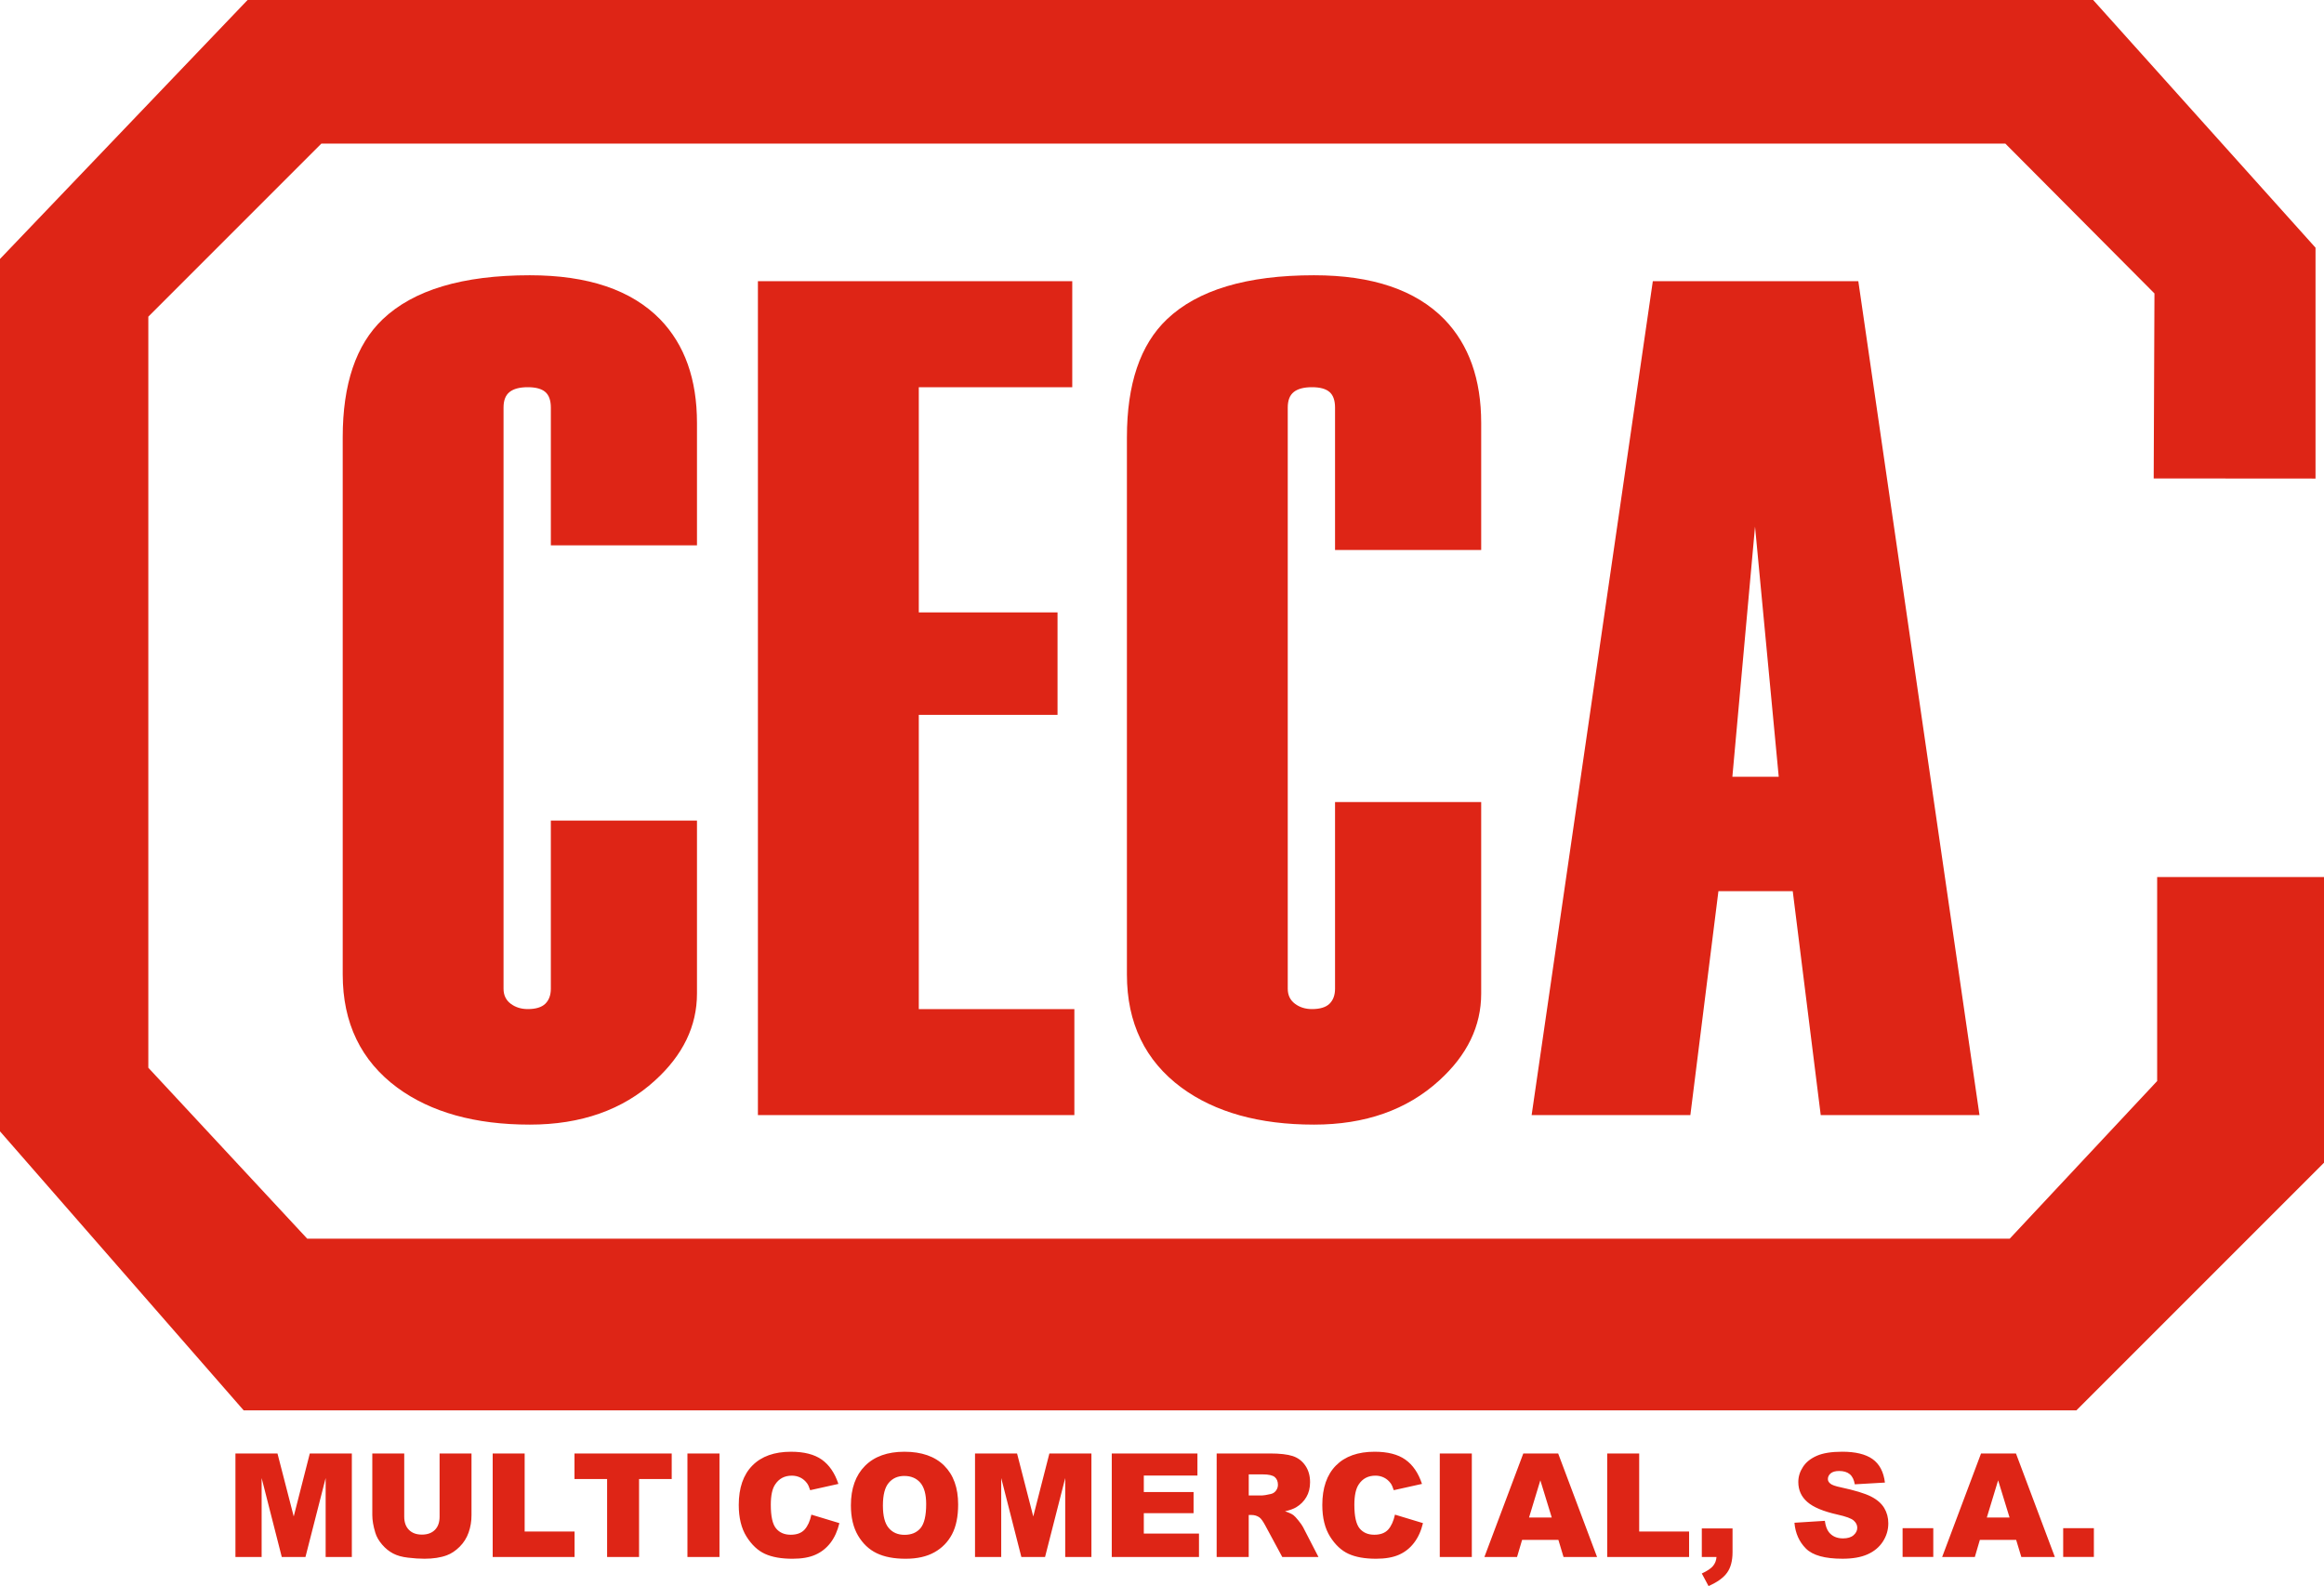 <svg xmlns="http://www.w3.org/2000/svg" width="400" height="272.968"><g fill="#de2516"><path d="M306.15 133.688L302.07 90.63l-3.9 43.058h7.977zm34.553 58.227h-27.325l-4.817-38.542H295.77l-4.83 38.542h-27.32l20.858-143.52h35.37l20.857 143.52zm-85.765-20.912c0 5.605-2.412 10.593-7.236 14.965-5.55 5.057-12.73 7.585-21.536 7.585-9.408 0-17.006-2.117-22.796-6.352-6.277-4.644-9.408-11.14-9.408-19.48V75.255c0-9.154 2.29-15.924 6.873-20.295 5.31-5.058 13.75-7.586 25.33-7.586 10.012 0 17.494 2.528 22.44 7.585 4.222 4.37 6.333 10.318 6.333 17.834V94.66h-25.154V70.15c0-1.234-.315-2.13-.946-2.68-.63-.555-1.644-.83-3.028-.83-1.39 0-2.433.275-3.125.824-.698.555-1.04 1.445-1.04 2.68v100.023c0 1.103.41 1.96 1.232 2.577.816.616 1.795.925 2.933.925 1.384 0 2.398-.31 3.028-.926.63-.624.946-1.48.946-2.584v-32.12h25.154v32.963zm-70.02 20.912H130.45V48.395h54.104V66.64H158.14v38.756h23.88v17.63h-23.88v50.643h26.777v18.245zm-64.957-20.912c0 5.605-2.418 10.593-7.235 14.965-5.55 5.057-12.73 7.585-21.535 7.585-9.408 0-17.007-2.117-22.797-6.352-6.276-4.644-9.407-11.14-9.407-19.48V75.255c0-9.154 2.288-15.924 6.872-20.295 5.31-5.058 13.752-7.586 25.332-7.586 10.01 0 17.486 2.528 22.433 7.585 4.228 4.37 6.338 10.318 6.338 17.834v21.063H94.81V70.15c0-1.234-.316-2.13-.946-2.68-.63-.555-1.644-.83-3.03-.83-1.39 0-2.43.275-3.123.824-.7.555-1.043 1.445-1.043 2.68v100.023c0 1.103.412 1.96 1.227 2.577.822.616 1.802.925 2.94.925 1.384 0 2.398-.31 3.028-.926.63-.624.946-1.48.946-2.584v-28.935h25.153v29.778z"/><path d="M370.687 82.343l27.854.02V42.63L360.26-.01H42.622L-.003 44.57v150.138l41.94 48.02h315.45L400 200.113v-49.17h-28.716v35.11l-25.38 27.134H52.88L25.53 183.766V54.496l29.785-29.784H345.15l25.668 25.79-.13 31.84zM355.11 263.005h5.282v4.954h-5.283v-4.955zm-9.23-1.83l-1.967-6.406-1.946 6.406h3.912zm1.137 3.85h-6.25l-.863 2.94h-5.625l6.693-17.814h6.01l6.694 17.816h-5.77l-.89-2.94zm-19.55-2.02h5.284v4.954h-5.282v-4.955zm-18.616-.932l5.236-.33c.117.85.343 1.502.692 1.947.57.72 1.378 1.076 2.433 1.076.782 0 1.392-.178 1.816-.548.425-.37.638-.795.638-1.282 0-.465-.2-.877-.61-1.24-.404-.363-1.343-.712-2.816-1.034-2.412-.542-4.14-1.26-5.167-2.166-1.033-.897-1.554-2.04-1.554-3.432 0-.92.267-1.782.802-2.597.527-.816 1.322-1.453 2.39-1.92 1.063-.465 2.522-.698 4.38-.698 2.274 0 4.015.424 5.207 1.267 1.192.85 1.905 2.192 2.13 4.043l-5.186.3c-.138-.8-.426-1.383-.87-1.746-.44-.363-1.05-.548-1.83-.548-.638 0-1.118.137-1.447.404-.322.274-.486.603-.486.993 0 .28.137.542.404.76.262.24.87.46 1.844.66 2.412.52 4.132 1.047 5.174 1.575 1.04.527 1.795 1.185 2.274 1.973.473.79.706 1.666.706 2.64 0 1.143-.315 2.192-.945 3.158-.63.966-1.515 1.692-2.652 2.192-1.13.5-2.562.747-4.288.747-3.03 0-5.126-.582-6.29-1.747-1.165-1.165-1.83-2.652-1.98-4.447m-15.945.98h5.29v4.07c0 1.5-.316 2.686-.94 3.55-.623.87-1.685 1.637-3.192 2.295l-1.158-2.16c.94-.437 1.59-.876 1.94-1.307.355-.43.547-.945.588-1.534h-2.528v-4.913zm-16.28-12.902h5.502v13.43h8.59v4.386h-14.093V250.15zm-9.545 11.026l-1.967-6.407-1.946 6.406h3.912zm1.144 3.85h-6.25l-.87 2.94h-5.618l6.695-17.815h6.002l6.694 17.816h-5.77l-.884-2.94zm-20.42-14.875h5.517v17.816h-5.516V250.15zm-7.714 10.525l4.824 1.46c-.322 1.35-.836 2.48-1.535 3.385-.69.91-1.554 1.596-2.59 2.055-1.034.46-2.35.692-3.946.692-1.932 0-3.515-.28-4.74-.843-1.228-.56-2.29-1.555-3.18-2.966-.89-1.42-1.337-3.235-1.337-5.44 0-2.947.788-5.215 2.35-6.798 1.57-1.583 3.79-2.37 6.654-2.37 2.248 0 4.01.45 5.29 1.356 1.29.91 2.24 2.302 2.865 4.18l-4.858 1.082c-.172-.54-.35-.938-.535-1.185-.308-.425-.685-.747-1.13-.973-.446-.226-.946-.343-1.494-.343-1.247 0-2.207.5-2.87 1.508-.5.74-.755 1.91-.755 3.508 0 1.973.302 3.323.898 4.056.604.732 1.446 1.096 2.53 1.096 1.054 0 1.85-.295 2.39-.884.535-.596.925-1.453 1.172-2.577m-25.167-3.302h2.323c.253 0 .74-.083 1.46-.247.362-.075.664-.26.89-.562.233-.294.35-.644.35-1.028 0-.575-.186-1.02-.55-1.33-.362-.3-1.047-.458-2.054-.458h-2.42v3.625zm-5.523 10.593V250.15h9.168c1.706 0 3 .15 3.906.44.897.294 1.624.828 2.172 1.623.548.788.83 1.747.83 2.885 0 .987-.214 1.843-.638 2.556-.418.72-1 1.3-1.734 1.747-.473.282-1.117.515-1.94.7.66.22 1.138.438 1.44.658.2.15.493.46.877.938.384.48.644.85.774 1.103l2.666 5.166H220.7l-2.938-5.447c-.377-.7-.706-1.16-1-1.372-.398-.274-.844-.41-1.35-.41h-.487v7.228h-5.523zm-18.055-17.815h14.746v3.804h-9.23v2.83h8.565v3.638h-8.565v3.508h9.497v4.036h-15.013V250.15zm-23.536 0h7.237l2.788 10.84 2.775-10.84h7.236v17.816h-4.51v-13.588l-3.472 13.588h-4.077l-3.467-13.588v13.588h-4.51V250.15zm-15.854 8.943c0 1.802.328 3.09 1 3.878.665.79 1.576 1.18 2.727 1.18 1.185 0 2.097-.384 2.748-1.152.645-.774.974-2.15.974-4.145 0-1.68-.343-2.906-1.014-3.68-.68-.774-1.597-1.158-2.755-1.158-1.11 0-2 .39-2.672 1.18-.672.787-1.007 2.09-1.007 3.898m-5.51-.02c0-2.913.816-5.174 2.433-6.798 1.616-1.617 3.877-2.426 6.77-2.426 2.96 0 5.247.794 6.85 2.384 1.604 1.596 2.406 3.823 2.406 6.687 0 2.084-.35 3.79-1.05 5.126-.704 1.33-1.712 2.37-3.04 3.11-1.323.74-2.975 1.11-4.948 1.11-2.014 0-3.673-.32-4.988-.958-1.323-.637-2.385-1.65-3.207-3.035-.815-1.385-1.226-3.118-1.226-5.2m-6.804 1.602l4.823 1.46c-.322 1.35-.836 2.48-1.528 3.385-.7.91-1.562 1.596-2.597 2.055-1.026.46-2.342.692-3.938.692-1.94 0-3.522-.28-4.75-.843-1.225-.56-2.28-1.555-3.17-2.966-.892-1.42-1.337-3.235-1.337-5.44 0-2.947.78-5.215 2.35-6.798 1.562-1.583 3.782-2.37 6.653-2.37 2.24 0 4.002.45 5.29 1.356 1.28.91 2.234 2.302 2.857 4.18l-4.858 1.082c-.17-.54-.35-.94-.534-1.185-.31-.425-.686-.747-1.13-.973-.446-.226-.947-.343-1.495-.343-1.247 0-2.2.5-2.864 1.508-.507.74-.754 1.91-.754 3.508 0 1.973.295 3.323.898 4.056.596.732 1.44 1.096 2.528 1.096 1.05 0 1.844-.295 2.385-.884.542-.596.933-1.453 1.173-2.577M118.32 250.15h5.515v17.816h-5.516V250.15zm-19.44 0h16.733v4.4h-5.62v13.416h-5.5V254.55H98.88v-4.4zm-14.08 0h5.502v13.43h8.592v4.386H84.8V250.15zm-9.14 0h5.494v10.614c0 1.056-.164 2.05-.493 2.98-.328.94-.842 1.755-1.54 2.454-.706.7-1.44 1.192-2.207 1.473-1.07.4-2.357.597-3.85.597-.87 0-1.816-.06-2.837-.185-1.028-.116-1.885-.356-2.57-.72-.692-.362-1.322-.87-1.89-1.534-.57-.665-.967-1.35-1.173-2.056-.342-1.13-.514-2.13-.514-3.008V250.15h5.495v10.868c0 .973.267 1.727.808 2.275.535.548 1.28.822 2.24.822.946 0 1.693-.274 2.228-.81.542-.54.81-1.3.81-2.287V250.15zm-35.138 0h7.236l2.796 10.84 2.768-10.84h7.235v17.816H56.05v-13.588l-3.475 13.588h-4.077l-3.467-13.588v13.588h-4.508V250.15z"/></g></svg>